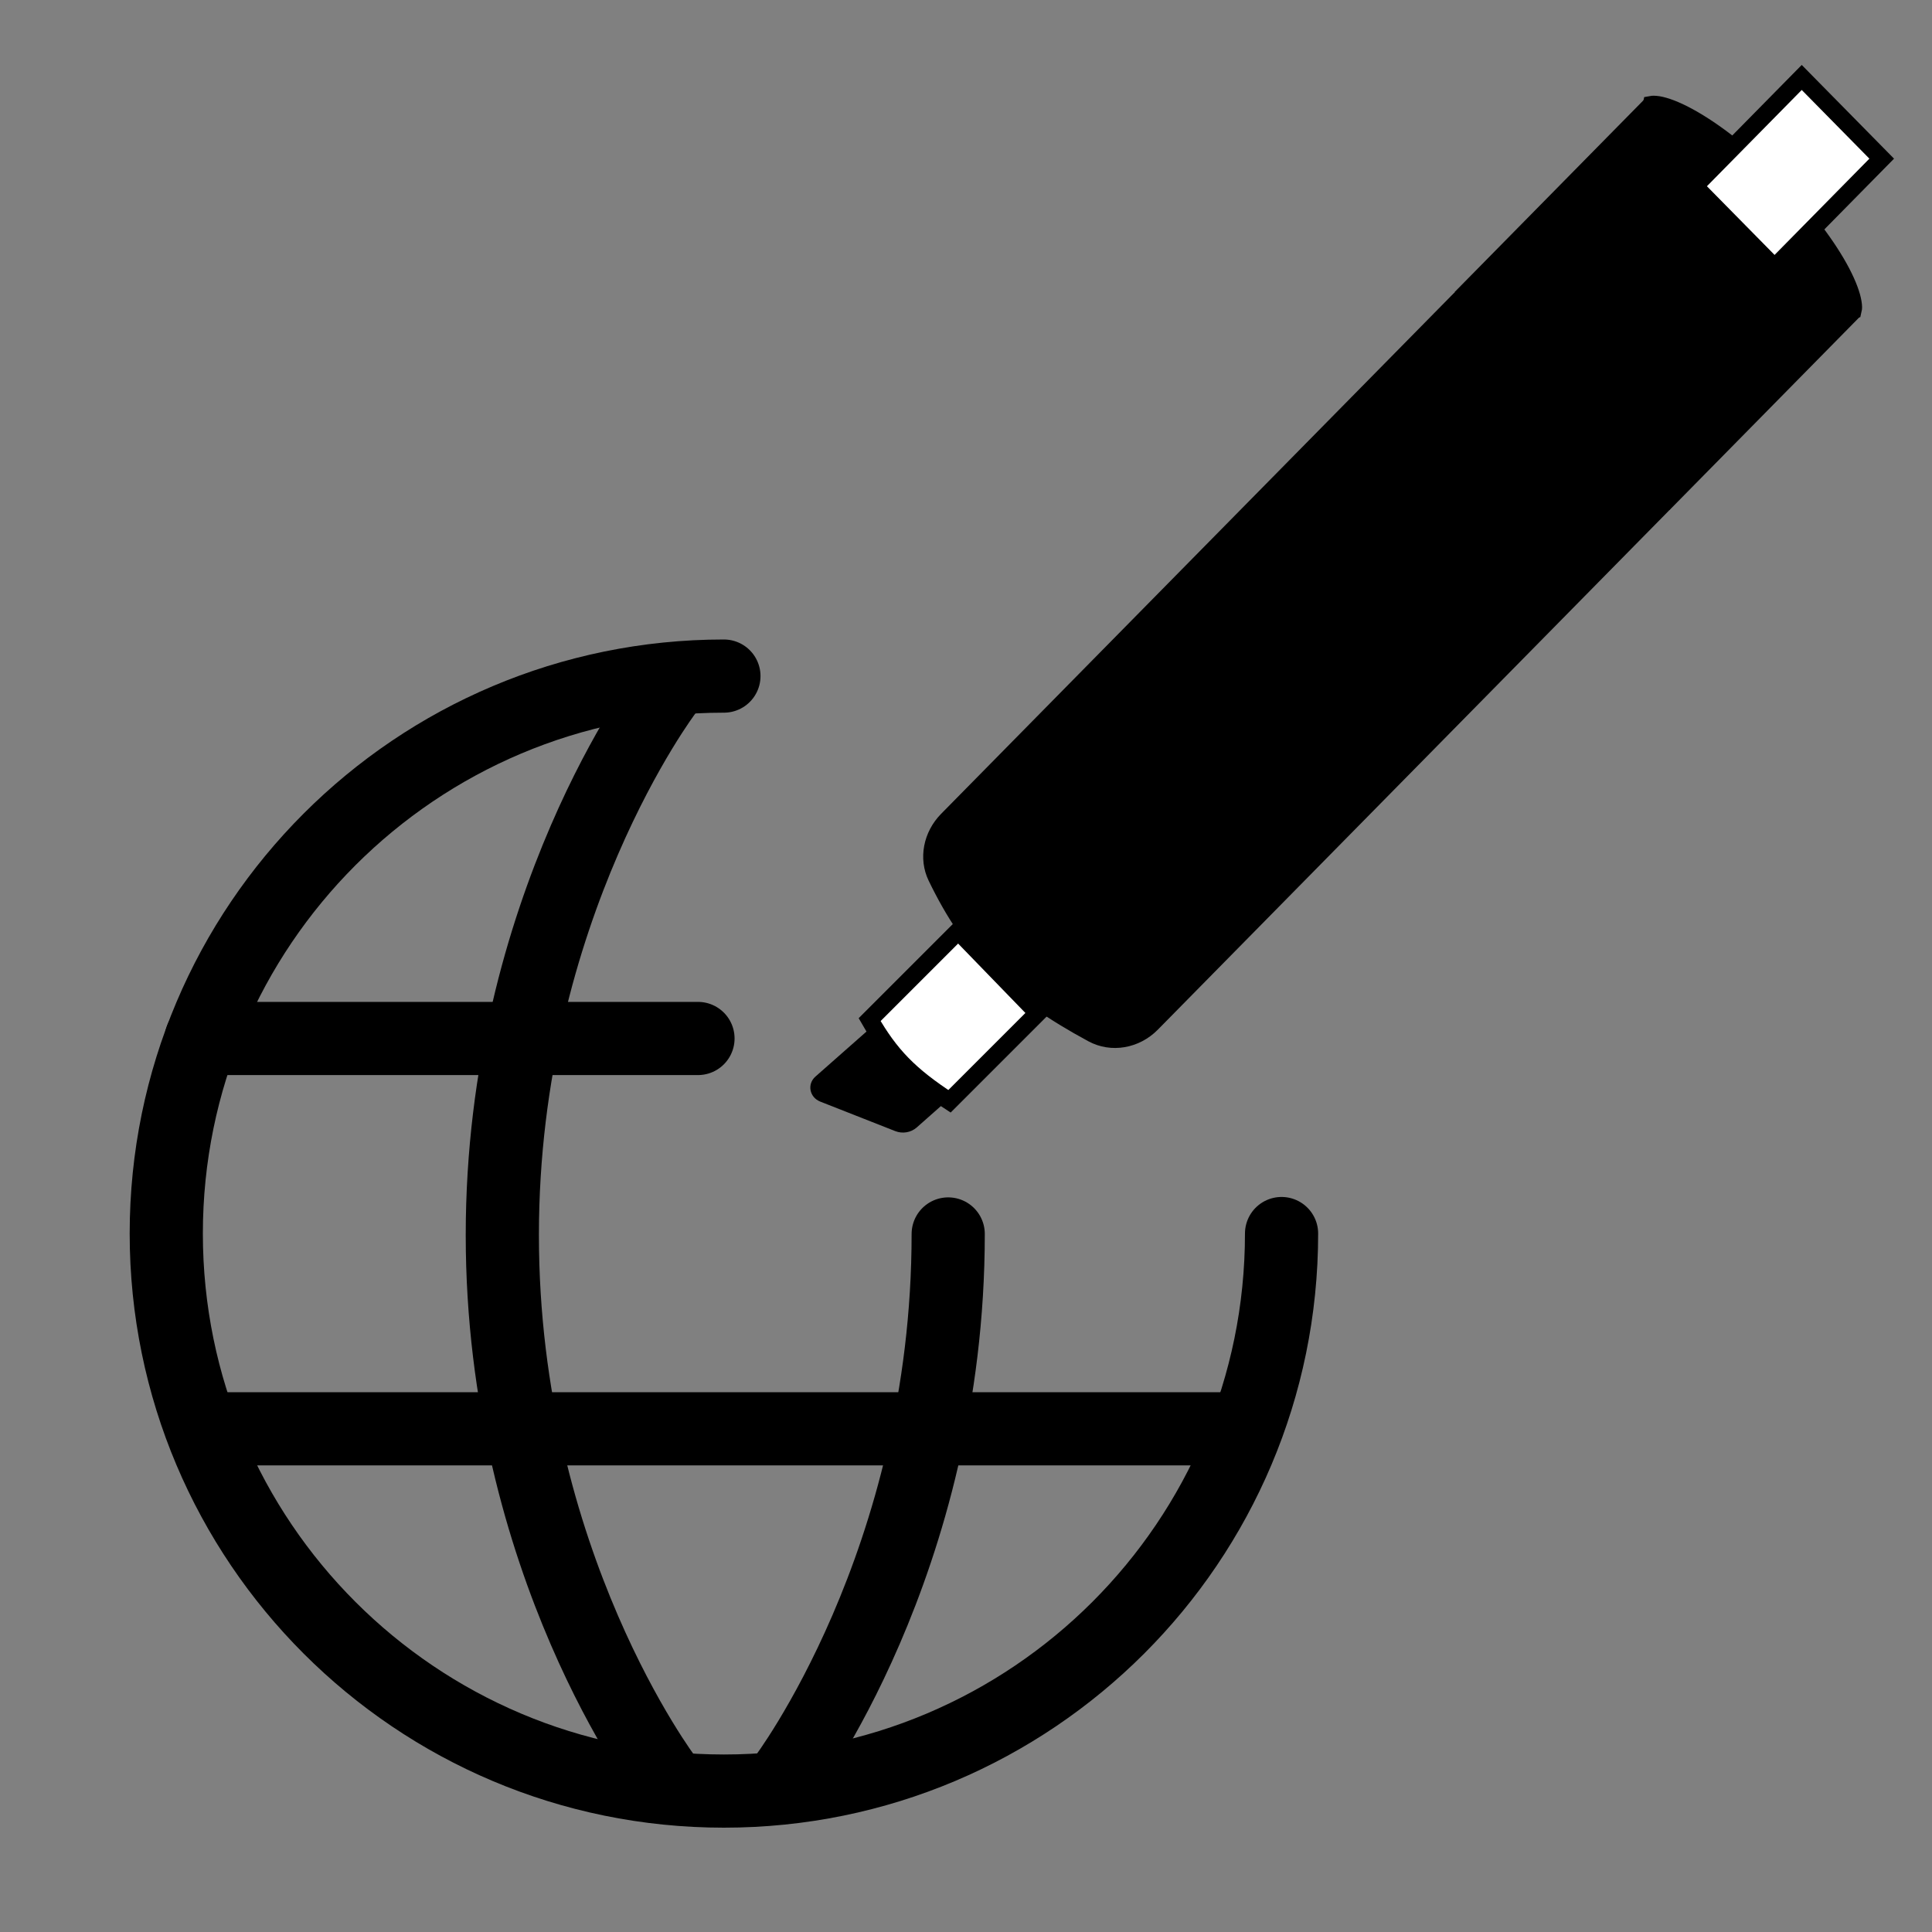 <svg width="50" height="50" viewBox="0 0 33 33" fill="none" xmlns="http://www.w3.org/2000/svg">
<rect x="0" y="0" width="33" height="33" fill="#808080" stroke="none"/>
<path d="M11.381 30.385C11.381 30.385 8.58 26.697 8.58 21.096C8.58 15.495 11.381 11.807 11.381 11.807" stroke="black" stroke-width="1.25" stroke-linecap="round" stroke-linejoin="round"/>
<path d="M13.39 30.384C13.39 30.384 16.196 26.689 16.196 21.077" stroke="black" stroke-width="1.25" stroke-linecap="round" stroke-linejoin="round"/>
<path d="M3.607 24.405L20.955 24.405" stroke="black" stroke-width="1.25" stroke-linecap="round" stroke-linejoin="round"/>
<path d="M3.438 17.738L11.922 17.738" stroke="black" stroke-width="1.25" stroke-linecap="round" stroke-linejoin="round"/>
<path d="M21.89 21.07C21.89 26.33 17.625 30.593 12.365 30.593C7.104 30.593 2.84 26.33 2.84 21.07C2.84 15.811 7.104 11.548 12.365 11.548" stroke="black" stroke-width="1.25" stroke-linecap="round"/>
<g clip-path="url(#clip0_706_275)">
<path d="M14.827 17.596L16.099 18.868L15.657 19.259C15.559 19.345 15.415 19.369 15.291 19.32L14.01 18.816C13.826 18.743 13.783 18.518 13.927 18.39L14.827 17.596Z" fill="black"/>
<path d="M16.218 18.811C15.533 18.365 15.202 18.022 14.854 17.416L16.367 15.903L17.725 17.304L16.218 18.811Z" fill="white" stroke="black" stroke-width="0.3"/>
<path d="M16.181 14.007L24.938 5.114L28.393 8.623L19.671 17.481C19.397 17.76 18.988 17.83 18.662 17.654C17.301 16.919 16.596 16.216 15.997 14.977C15.845 14.663 15.919 14.274 16.181 14.007Z" fill="black" stroke="black" stroke-width="0.3" stroke-linejoin="round"/>
<path d="M31.666 5.3L28.514 8.501L25.056 4.989L28.208 1.788" fill="black"/>
<path d="M31.666 5.3L28.514 8.501L25.056 4.989L28.208 1.788" stroke="black" stroke-width="0.3"/>
<path d="M31.648 5.169C31.659 5.235 31.656 5.27 31.652 5.287C31.636 5.29 31.601 5.293 31.536 5.283C31.413 5.262 31.241 5.199 31.027 5.084C30.602 4.854 30.074 4.449 29.553 3.92C29.033 3.391 28.634 2.856 28.408 2.424C28.294 2.206 28.232 2.031 28.212 1.906C28.201 1.841 28.204 1.805 28.208 1.788C28.224 1.785 28.259 1.782 28.324 1.792C28.447 1.813 28.619 1.876 28.833 1.992C29.258 2.222 29.786 2.626 30.307 3.155C30.827 3.684 31.226 4.22 31.452 4.651C31.566 4.869 31.628 5.044 31.648 5.169Z" fill="black" stroke="black" stroke-width="0.3"/>
<path d="M28.945 3.181L30.775 1.323L32.141 2.71L30.311 4.568L28.945 3.181Z" fill="white" stroke="black" stroke-width="0.3"/>
</g>
<defs>
<clipPath id="clip0_706_275">
<rect width="19.592" height="19.592" fill="white" transform="translate(13.341 0.5)"/>
</clipPath>
</defs>
</svg>
